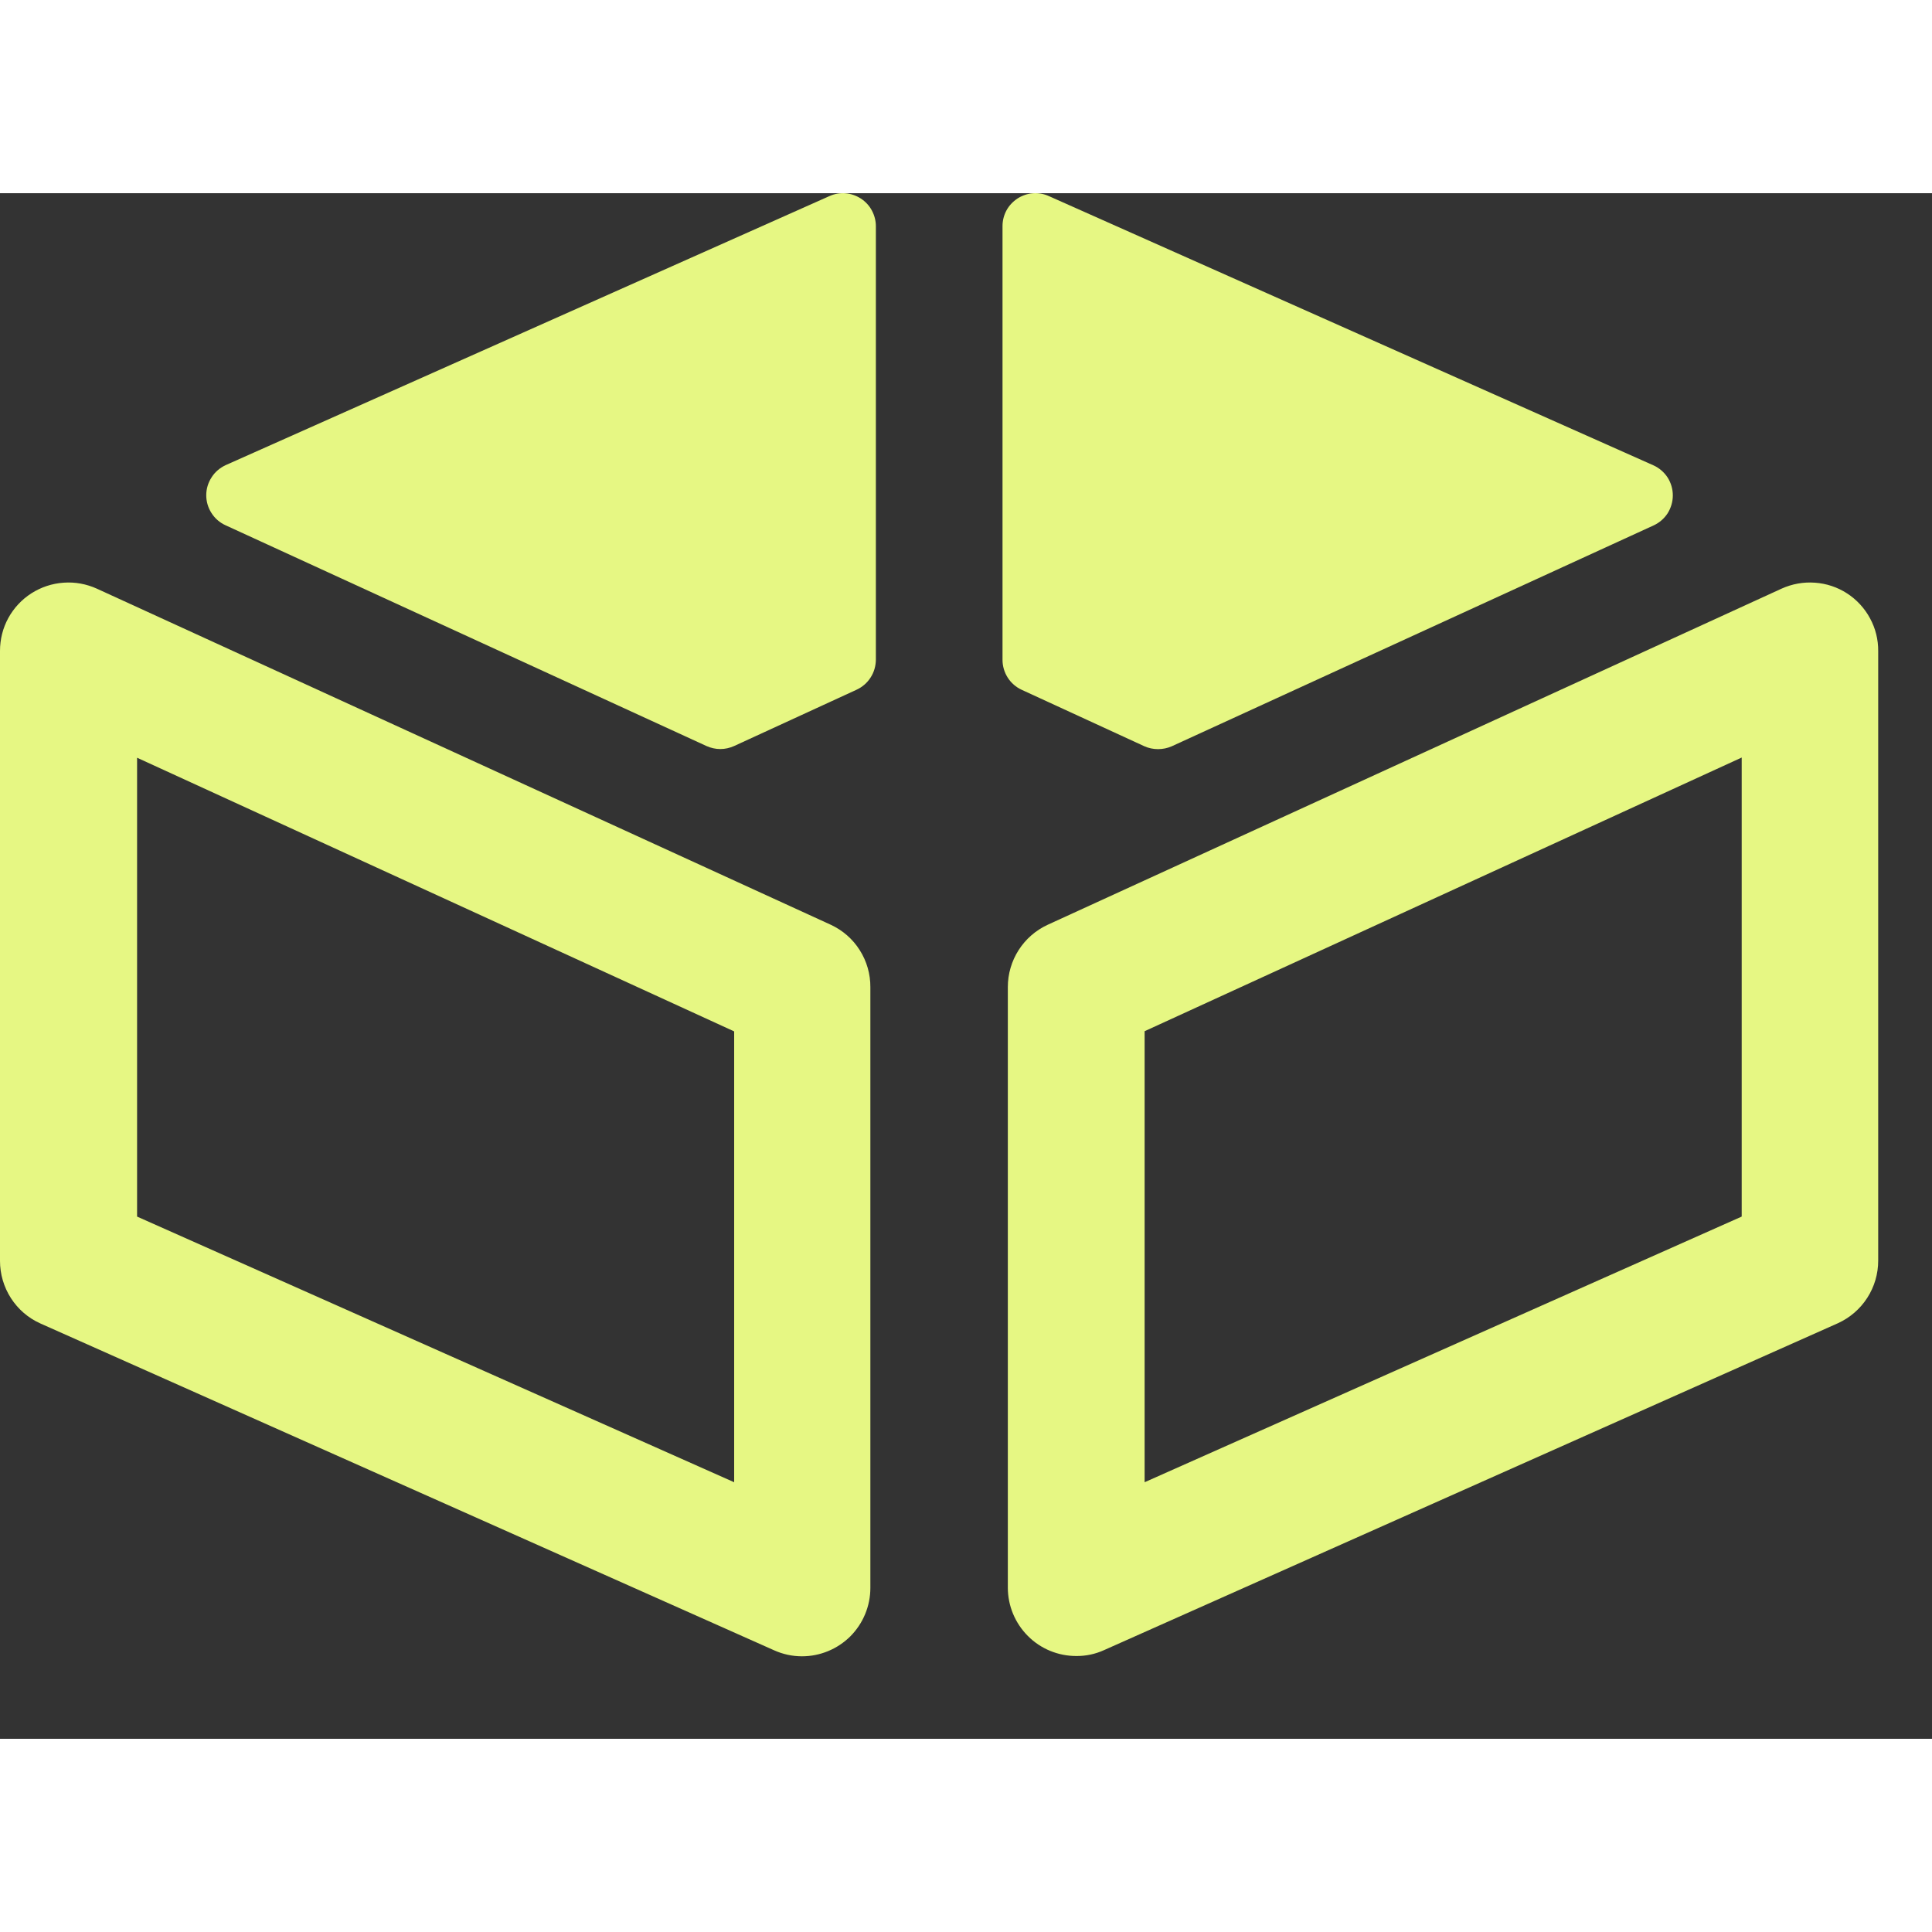 <?xml version="1.0" encoding="UTF-8"?><svg version="1.1" width="16px" height="16px" viewBox="0 0 20.0 16.0" xmlns="http://www.w3.org/2000/svg" xmlns:xlink="http://www.w3.org/1999/xlink"><rect x="0" y="0" width="20.0" height="16.0" fill="#333333" stroke="none"/><defs><clipPath id="i0"><path d="M0.314,0.001 C0.371,-0.003 0.428,0.006 0.48,0.03 L6.738,2.817 C6.798,2.844 6.849,2.888 6.885,2.943 C6.92,2.998 6.939,3.063 6.939,3.128 C6.939,3.194 6.92,3.258 6.885,3.314 C6.849,3.369 6.798,3.413 6.738,3.44 L1.753,5.725 C1.708,5.745 1.659,5.755 1.61,5.755 C1.561,5.755 1.512,5.745 1.468,5.725 L0.199,5.141 C0.14,5.114 0.089,5.07 0.054,5.015 C0.019,4.96 -0,4.896 0,4.831 L0,0.341 C-9.84123724e-05,0.284 0.014,0.228 0.041,0.178 C0.068,0.128 0.108,0.086 0.155,0.055 C0.203,0.024 0.258,0.005 0.314,0.001 Z"></path></clipPath><clipPath id="i1"><path d="M6.616,0.001 C6.673,0.005 6.728,0.024 6.776,0.055 C6.824,0.086 6.863,0.128 6.89,0.178 C6.917,0.228 6.932,0.284 6.932,0.341 L6.932,4.83 C6.931,4.895 6.913,4.959 6.877,5.014 C6.842,5.069 6.792,5.112 6.732,5.14 L5.464,5.723 C5.419,5.743 5.371,5.754 5.322,5.754 C5.272,5.754 5.224,5.743 5.179,5.723 L0.201,3.438 C0.141,3.411 0.09,3.367 0.055,3.312 C0.019,3.257 0,3.192 0,3.127 C0,3.061 0.019,2.997 0.055,2.942 C0.09,2.886 0.141,2.843 0.201,2.815 L6.451,0.03 C6.503,0.006 6.56,-0.003 6.616,0.001 Z"></path></clipPath><clipPath id="i2"><path d="M0.658,0.002 C0.776,-0.007 0.895,0.015 1.003,0.064 L8.6,3.543 C8.723,3.6 8.828,3.691 8.9,3.806 C8.973,3.921 9.011,4.054 9.01,4.19 L9.01,10.408 C9.01,10.596 8.935,10.776 8.803,10.909 C8.67,11.041 8.49,11.116 8.302,11.116 C8.203,11.116 8.105,11.095 8.014,11.054 L0.417,7.67 C0.292,7.614 0.187,7.523 0.113,7.408 C0.039,7.293 -0,7.159 1.49584978e-06,7.023 L1.49584978e-06,0.708 C-0,0.589 0.029,0.472 0.086,0.368 C0.143,0.264 0.225,0.176 0.325,0.112 C0.425,0.048 0.54,0.01 0.658,0.002 Z M1.419,1.814 L1.419,6.564 L7.6,9.314 L7.6,4.647 L1.419,1.814 Z"></path></clipPath><clipPath id="i3"><path d="M8.355,0.002 C8.473,0.01 8.588,0.048 8.688,0.113 C8.787,0.177 8.869,0.266 8.925,0.37 C8.982,0.474 9.011,0.591 9.01,0.71 L9.01,7.02 C9.01,7.157 8.971,7.29 8.897,7.405 C8.823,7.52 8.718,7.611 8.593,7.668 L0.996,11.052 C0.906,11.093 0.808,11.114 0.708,11.113 C0.521,11.113 0.34,11.039 0.208,10.906 C0.075,10.773 7.6341777e-07,10.593 7.6341777e-07,10.405 L7.6341777e-07,4.188 C-0,4.052 0.039,3.919 0.112,3.805 C0.185,3.691 0.289,3.6 0.413,3.543 L8.009,0.064 C8.117,0.015 8.236,-0.007 8.355,0.002 Z M7.597,1.812 L1.416,4.645 L1.416,9.314 L7.597,6.564 L7.597,1.812 Z"></path></clipPath></defs><g transform="translate(10.378 8.881784197001252e-16)"><g clip-path="url(#i0)"><polygon points="-1.56265057e-06,4.16333634e-17 6.939,4.16333634e-17 6.939,5.755 -1.56265057e-06,5.755 -1.56265057e-06,4.16333634e-17" stroke="none" fill="#E6F783"></polygon></g></g><g transform="translate(2.135 7.993146330731449e-05)"><g clip-path="url(#i1)"><polygon points="0,2.00143721e-16 6.932,2.00143721e-16 6.932,5.754 0,5.754 0,2.00143721e-16" stroke="none" fill="#E6F783"></polygon></g></g><g transform="translate(0.0 4.03)"><g clip-path="url(#i2)"><polygon points="1.73958121e-16,0 9.01,0 9.01,11.116 1.73958121e-16,11.116 1.73958121e-16,0" stroke="none" fill="#E6F783"></polygon></g></g><g transform="translate(10.433 4.03)"><g clip-path="url(#i3)"><polygon points="-7.21644966e-16,-8.8817842e-16 9.01,-8.8817842e-16 9.01,11.113 -7.21644966e-16,11.113 -7.21644966e-16,-8.8817842e-16" stroke="none" fill="#E6F783"></polygon></g></g></svg>